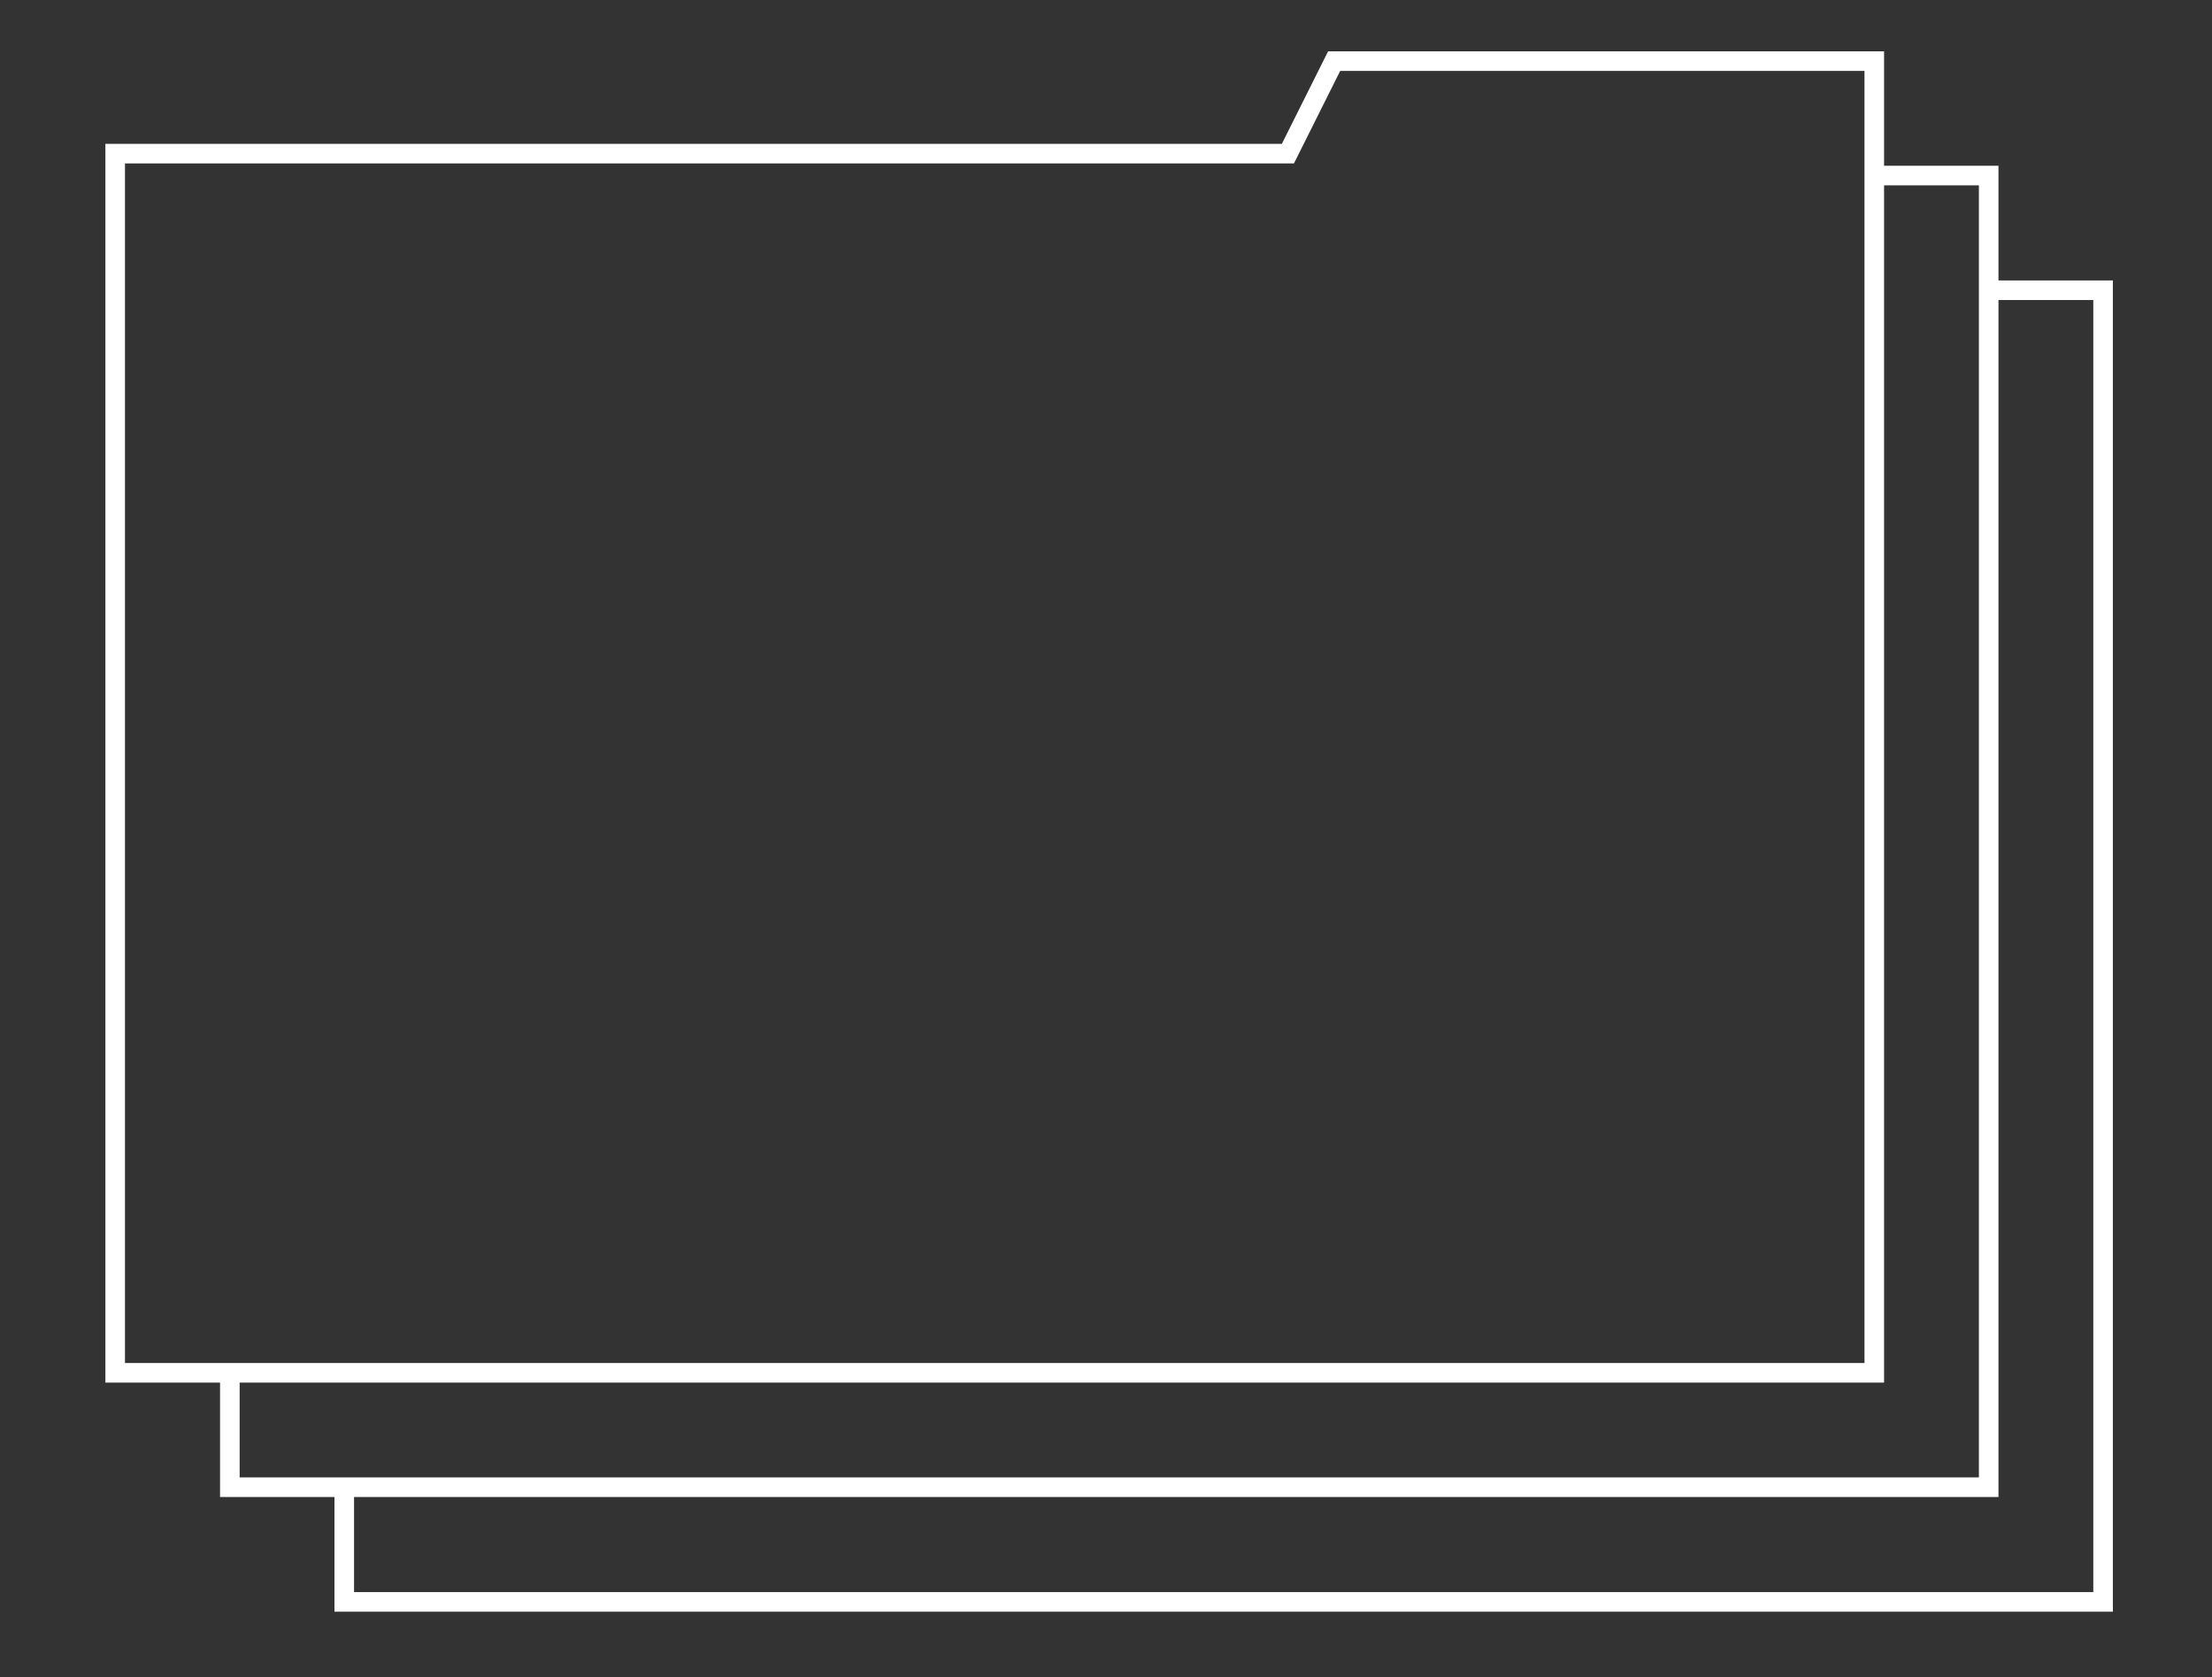 <svg xmlns="http://www.w3.org/2000/svg" viewBox="20 67 84.69 64.2"><rect x="20" y="67" width="84.69" height="64.2" fill="#333333" stroke="none"/><defs><style>.cls-1{opacity:0.05;}.cls-2{fill:none;stroke:#fff;stroke-miterlimit:10;stroke-width:0.75px;}</style></defs><g id="Capa_3" data-name="Capa 3"><polyline class="cls-2" points="33.18 123.93 33.18 128.32 100.52 128.32 100.52 85.19 100.52 78.11 96.14 78.11"/><polyline class="cls-2" points="28.8 119.55 28.8 123.93 96.14 123.93 96.14 80.81 96.14 73.72 91.76 73.72"/><polygon class="cls-2" points="71.08 69.34 69.31 72.88 24.41 72.88 24.41 119.55 28.8 119.55 33.18 119.55 91.76 119.55 91.76 78.11 91.76 76.43 91.76 73.72 91.76 69.34 71.08 69.34"/></g></svg>